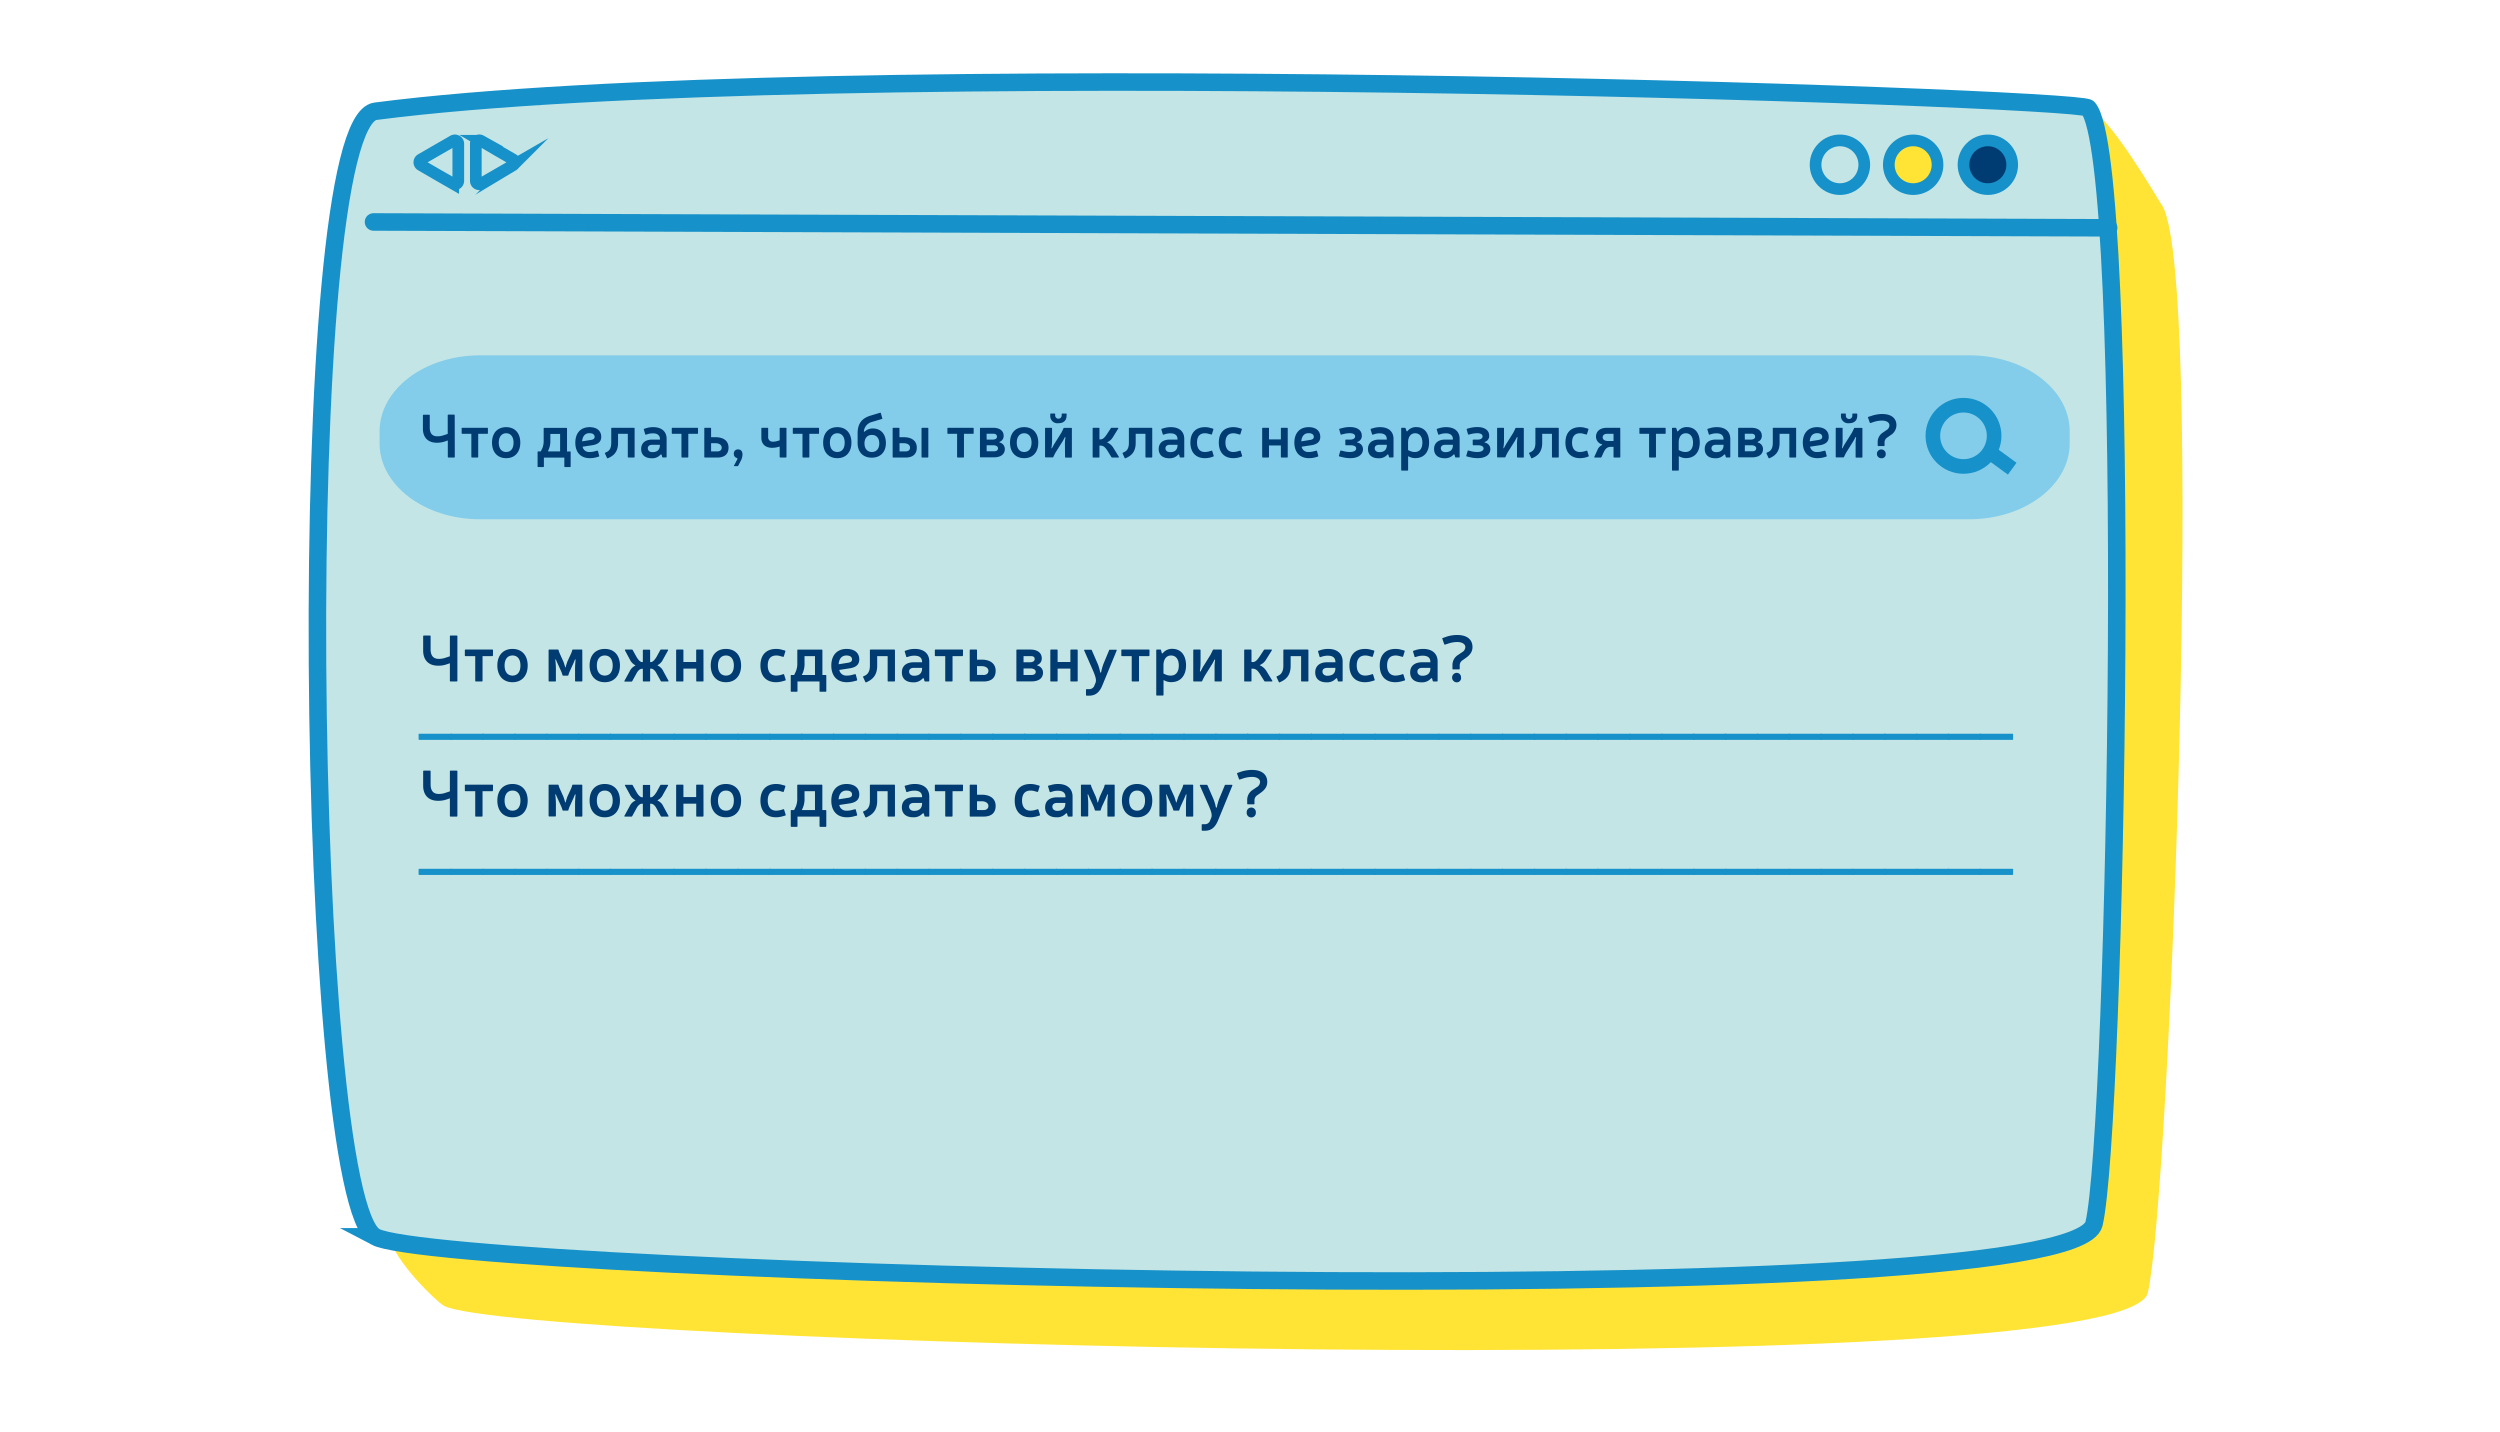 <svg id="Layer_1" data-name="Layer 1" xmlns="http://www.w3.org/2000/svg" viewBox="0 0 856 490.33"><defs><style>.cls-5{stroke:#1691c9;stroke-miterlimit:10;fill:none;stroke-width:5px}.cls-10{fill:#003b71}.cls-11{fill:#1691c9}</style></defs><path d="M152 447.12c23.93 12.78 575.76 28.45 583.42-4.48s19.93-355 4.41-373c-.33-.38-18.49-31.85-25.22-32.7-59-7.45-333 1.47-562.65 24.72-25.64 2.6-36.34 289.71-18.76 361.8 2.1 8.61 16.25 22.27 18.8 23.62z" fill="#ffe436"/><path d="M128.54 423.5C152.68 436.22 709.3 451.93 717 419s13.6-364.06-2-382c-3.29-3.73-434.52-18.64-586.41 1.09-28.8 3.67-24.19 372.68-.05 385.41z" stroke-width="6" stroke-miterlimit="10" stroke="#1691c9" fill="#c4e5e5"/><path d="M127.89 76L722 78" stroke-linecap="round" stroke-linejoin="round" fill="none" stroke-width="6" stroke="#1691c9"/><path d="M164.36 121.66h509.91c19 0 34.4 11.63 34.4 26v4.14c0 14.35-15.4 26-34.4 26H164.36c-19 0-34.4-11.64-34.4-26v-4.14c.04-14.37 15.4-26 34.4-26z" fill="#83cdea"/><circle class="cls-5" cx="672.3" cy="149.23" r="10.49"/><path class="cls-5" d="M681.2 154.8l7.78 5.68"/><circle cx="629.99" cy="56.41" r="8.34" stroke-width="4" stroke-linecap="round" stroke-linejoin="round" fill="none" stroke="#1691c9"/><circle cx="655.07" cy="56.41" r="8.34" stroke-width="4" stroke-linecap="round" stroke-linejoin="round" stroke="#1691c9" fill="#ffe436"/><circle cx="680.64" cy="56.41" r="8.34" fill="#003b71" stroke-width="4" stroke-linecap="round" stroke-linejoin="round" stroke="#1691c9"/><path d="M162.92 55.58v6.35a1.18 1.18 0 0 0 1.18 1.16 1.29 1.29 0 0 0 .57-.16l5.51-3.18 5.49-3.16a1.17 1.17 0 0 0 .41-1.59 1.15 1.15 0 0 0-.41-.41l-5.51-3.18-5.49-3.21a1.18 1.18 0 0 0-1.6.44 1.09 1.09 0 0 0-.15.56zm-6 0v-6.36a1.17 1.17 0 0 0-1.19-1.15 1.09 1.09 0 0 0-.56.15l-5.5 3.17-5.51 3.18a1.16 1.16 0 0 0-.42 1.59 1.18 1.18 0 0 0 .42.41l5.51 3.2 5.5 3.16a1.16 1.16 0 0 0 1.59-.43 1.29 1.29 0 0 0 .16-.57z" stroke-width="4" fill="none" stroke-miterlimit="10" stroke="#1691c9"/><path class="cls-10" d="M155.72 156.42a.21.21 0 0 1-.23.23h-1.93a.21.21 0 0 1-.23-.23v-5.61l-1.05.36a8.08 8.08 0 0 1-2.75.42c-3 0-4.73-1.81-4.73-4.83v-4.56a.22.22 0 0 1 .2-.2h1.91a.22.22 0 0 1 .24.23v4.16c0 2 .88 3 2.56 3a6.31 6.31 0 0 0 2.08-.32l1.51-.5v-6.37a.21.21 0 0 1 .23-.23h1.93a.21.21 0 0 1 .23.23zM167.06 148.31a.21.21 0 0 1-.23.23h-3.09v7.88a.21.21 0 0 1-.23.23h-1.89a.22.22 0 0 1-.23-.23v-7.88h-3.09a.21.21 0 0 1-.23-.23v-1.61a.21.21 0 0 1 .23-.23h8.53a.21.21 0 0 1 .23.23zM178.15 151.55c0 3.27-1.85 5.33-4.83 5.33s-4.85-2.06-4.85-5.33 1.85-5.29 4.85-5.29 4.83 2.05 4.83 5.29zm-7.37 0c0 2 .94 3.21 2.54 3.21s2.52-1.2 2.52-3.21-1-3.2-2.52-3.2-2.54 1.2-2.54 3.2zM195.16 154.57a.21.21 0 0 1 .23.23v4.89a.21.21 0 0 1-.23.23h-1.7a.21.21 0 0 1-.23-.23v-3h-7v3a.21.21 0 0 1-.23.23h-1.7a.21.21 0 0 1-.23-.23v-4.89a.21.21 0 0 1 .23-.23h.86l.53-1.09a6.56 6.56 0 0 0 .46-2.75v-4a.21.21 0 0 1 .23-.23h7.54a.21.21 0 0 1 .23.23v7.87zm-6.72-3.84a7.23 7.23 0 0 1-.57 3.19l-.29.65h4.2v-6h-3.34zM204.08 156.61a8.71 8.71 0 0 1-2.14.27c-3.17 0-4.95-2.06-4.95-5.31s1.8-5.31 4.87-5.31c2.52 0 4 1.25 4 3.33 0 1.62-1 2.54-3.09 2.86l-3.29.5a2.22 2.22 0 0 0 2.39 1.81 5.58 5.58 0 0 0 1.66-.21l.92-.23a.22.22 0 0 1 .3.17l.42 1.57a.21.21 0 0 1-.17.29zm-1.61-6c.73-.12 1.13-.46 1.13-1 0-.84-.65-1.29-1.78-1.29-1.39 0-2.33.87-2.5 2.8zM217.29 156.42a.21.21 0 0 1-.23.23h-1.87a.22.22 0 0 1-.23-.23v-7.88h-3.34v3.07c0 2.44-.88 4-2.85 5l-.61.29a.23.23 0 0 1-.32-.1l-.69-1.5c-.06-.14 0-.25.11-.31l.6-.29c1-.53 1.43-1.49 1.43-3.09v-4.91a.21.21 0 0 1 .23-.23h7.54a.21.21 0 0 1 .23.23zM221.39 146.57a7.83 7.83 0 0 1 2.29-.31c2.83 0 4.57 1.47 4.57 4v6.15a.21.21 0 0 1-.23.23H227a.25.25 0 0 1-.27-.19l-.17-.65c-.12-.3-.25-.3-.52 0a3.72 3.72 0 0 1-2.88 1.11c-2.33 0-3.63-1.2-3.63-3.17s1.34-3.23 3.82-3.23h2.62v-.13c0-1.28-.81-2-2.37-2a5.67 5.67 0 0 0-1.64.21l-.75.23a.22.22 0 0 1-.3-.17l-.46-1.56a.22.22 0 0 1 .17-.29zm1.93 5.73c-1 0-1.51.49-1.51 1.2s.56 1.32 1.57 1.32c1.66 0 2.56-.82 2.56-2.37v-.15zM239 148.31a.21.21 0 0 1-.23.23h-3.09v7.88a.22.22 0 0 1-.23.23h-1.89a.21.21 0 0 1-.23-.23v-7.88h-3.09a.21.21 0 0 1-.23-.23v-1.61a.21.21 0 0 1 .23-.23h8.53a.21.21 0 0 1 .23.23zM241.38 156.65a.21.21 0 0 1-.23-.23v-9.72a.21.21 0 0 1 .23-.23h1.87a.21.21 0 0 1 .23.23v3H245c2.81 0 4.45 1.32 4.45 3.57s-1.4 3.4-3.86 3.4zm4.18-2.08c1 0 1.55-.48 1.55-1.32s-.79-1.49-2.14-1.49h-1.49v2.81zM252.7 159.61h-1.47l1.11-2.12c.26-.44.21-.61-.16-.72a1.35 1.35 0 0 1-.91-1.36 1.37 1.37 0 0 1 1.49-1.53c.91 0 1.47.65 1.47 1.7a4.94 4.94 0 0 1-.71 2.43zM269.29 156.42a.22.22 0 0 1-.23.23h-1.87a.21.21 0 0 1-.23-.23v-3.53l-.57.17a7.73 7.73 0 0 1-2 .27c-2.33 0-3.7-1.28-3.7-3.46v-3.17a.21.21 0 0 1 .23-.23h1.87a.21.21 0 0 1 .23.23v2.91a1.51 1.51 0 0 0 1.68 1.62 4.85 4.85 0 0 0 1.26-.17l1-.29v-4.07a.21.21 0 0 1 .23-.23h1.87a.21.21 0 0 1 .23.23zM280.44 148.31a.21.21 0 0 1-.23.23h-3.09v7.88a.21.21 0 0 1-.23.23H275a.21.21 0 0 1-.23-.23v-7.88h-3.09a.21.21 0 0 1-.23-.23v-1.61a.21.21 0 0 1 .23-.23h8.53a.21.21 0 0 1 .23.23zM291.53 151.55c0 3.27-1.85 5.33-4.83 5.33s-4.85-2.06-4.85-5.33 1.84-5.29 4.85-5.29 4.83 2.05 4.83 5.29zm-7.37 0c0 2 .94 3.21 2.54 3.21s2.52-1.2 2.52-3.21-1-3.2-2.52-3.2-2.54 1.2-2.54 3.2zM302.09 143.19a.2.2 0 0 1-.15.27l-3.33 1a3.71 3.71 0 0 0-2.8 3c-.1.33.11.46.34.25a3.94 3.94 0 0 1 2.73-1c2.69 0 4.45 1.89 4.45 5s-1.89 5-4.85 5-4.83-1.91-4.83-5v-3.38c0-3.19 1.37-5.08 4.35-6l3.31-1a.22.22 0 0 1 .3.16zm-6.09 8.65c0 1.83 1 2.92 2.54 2.92s2.52-1.09 2.52-2.92-.95-2.92-2.52-2.92S296 150 296 151.84zM305.64 146.7a.21.21 0 0 1 .23-.23h1.87a.21.21 0 0 1 .23.23v3h1.49c2.82 0 4.45 1.32 4.45 3.57s-1.4 3.4-3.86 3.4h-4.18a.21.21 0 0 1-.23-.23zm4.41 7.87c1 0 1.55-.48 1.55-1.32s-.79-1.49-2.14-1.49H308v2.81zm7.81 1.85a.21.21 0 0 1-.23.23h-1.87a.21.21 0 0 1-.23-.23v-9.7a.21.21 0 0 1 .23-.23h1.87a.21.21 0 0 1 .23.23zM333.38 148.31a.21.21 0 0 1-.23.23h-3.09v7.88a.21.21 0 0 1-.23.23h-1.89a.21.21 0 0 1-.23-.23v-7.88h-3.09a.21.21 0 0 1-.23-.23v-1.61a.21.21 0 0 1 .23-.23h8.53a.21.21 0 0 1 .23.23zM340 146.47c2.26 0 3.65 1 3.65 2.77a2.1 2.1 0 0 1-1.28 2c-.23.09-.23.22 0 .3a2.27 2.27 0 0 1 1.68 2.22c0 1.79-1.41 2.84-3.74 2.84h-4.53a.22.22 0 0 1-.24-.23v-9.67a.21.21 0 0 1 .24-.23zm-2.17 4.05h2c1 0 1.53-.38 1.53-1s-.44-1-1.13-1h-2.42zm0 4h2.57c.84 0 1.32-.38 1.32-1s-.61-1.07-1.7-1.07h-2.19zM355.51 151.55c0 3.27-1.84 5.33-4.83 5.33s-4.85-2.06-4.85-5.33 1.85-5.29 4.85-5.29 4.83 2.05 4.83 5.29zm-7.37 0c0 2 .95 3.21 2.54 3.21s2.52-1.2 2.52-3.21-1-3.2-2.52-3.2-2.54 1.2-2.54 3.2zM364.63 152.47a14.77 14.77 0 0 1 .17-2.64c0-.19-.15-.3-.23-.07l-.63 1.18-2.52 4c-.26.48-.53 1-.74 1.49a.24.24 0 0 1-.25.19h-2.37a.21.21 0 0 1-.23-.23v-9.69a.21.21 0 0 1 .23-.23H360a.21.21 0 0 1 .23.23v4a16 16 0 0 1-.21 2.64c0 .17.14.27.25 0s.42-.77.61-1.15l2.52-4c.25-.49.52-1 .73-1.52a.25.25 0 0 1 .25-.16h2.4a.21.21 0 0 1 .23.23v9.72a.22.22 0 0 1-.23.23h-1.87a.21.21 0 0 1-.23-.23zm.56-10.14c0 1.62-1 2.58-2.79 2.58a2.47 2.47 0 0 1-2.79-2.58v-.5a.21.21 0 0 1 .23-.24h1.22a.21.21 0 0 1 .23.24v.52a1.12 1.12 0 0 0 2.23 0v-.52a.21.21 0 0 1 .23-.24H365a.21.21 0 0 1 .23.24zM376.77 150.45c1 0 1.63-.9 2.2-1.72l1.39-2.12a.34.34 0 0 1 .29-.14h2.06c.19 0 .25.12.17.27l-1.85 3a4.17 4.17 0 0 1-1.83 1.64c-.08 0-.1.12 0 .17a4.43 4.43 0 0 1 1.95 1.7l1.94 3.15c.1.14 0 .27-.17.27h-2.08a.32.32 0 0 1-.29-.15l-1.45-2.33c-.59-.88-1.18-1.62-2.33-1.62h-.32v3.87a.21.21 0 0 1-.23.23h-1.87a.21.21 0 0 1-.23-.23v-9.74a.21.21 0 0 1 .23-.23h1.87a.21.21 0 0 1 .23.23v3.75zM394.53 156.42a.21.21 0 0 1-.23.23h-1.87a.21.21 0 0 1-.23-.23v-7.88h-3.34v3.07c0 2.44-.88 4-2.85 5l-.61.29a.23.23 0 0 1-.32-.1l-.69-1.5c-.06-.14 0-.25.1-.31l.61-.29c1-.53 1.43-1.49 1.43-3.09v-4.91a.21.21 0 0 1 .23-.23h7.54a.21.21 0 0 1 .23.23zM398.63 146.57a7.83 7.83 0 0 1 2.29-.31c2.83 0 4.57 1.47 4.57 4v6.15a.21.21 0 0 1-.23.23h-1.05a.25.25 0 0 1-.27-.19l-.17-.65c-.12-.3-.25-.3-.52 0a3.72 3.72 0 0 1-2.88 1.11c-2.33 0-3.63-1.2-3.63-3.17s1.34-3.23 3.82-3.23h2.62v-.13c0-1.28-.82-2-2.37-2a5.67 5.67 0 0 0-1.64.21l-.75.23a.22.22 0 0 1-.3-.17l-.46-1.56a.22.22 0 0 1 .17-.29zm1.93 5.73c-1 0-1.51.49-1.51 1.2s.56 1.32 1.57 1.32c1.66 0 2.56-.82 2.56-2.37v-.15zM414.59 156.61a8.12 8.12 0 0 1-2 .27c-3.21 0-5-2.06-5-5.33s1.74-5.29 5-5.29a6.37 6.37 0 0 1 1.8.25l.9.25a.22.22 0 0 1 .17.29l-.48 1.58a.2.2 0 0 1-.27.14l-.72-.18a4.72 4.72 0 0 0-1.4-.24c-1.87 0-2.73 1.2-2.73 3.18s.9 3.23 2.68 3.23a6.07 6.07 0 0 0 1.56-.23l.69-.21a.21.21 0 0 1 .29.15l.49 1.57a.21.21 0 0 1-.17.29zM424.27 156.61a8 8 0 0 1-1.95.27c-3.22 0-5-2.06-5-5.33s1.74-5.29 5-5.29a6.37 6.37 0 0 1 1.8.25l.91.25a.21.21 0 0 1 .16.29l-.48 1.58a.2.2 0 0 1-.27.14l-.72-.18a4.66 4.66 0 0 0-1.4-.24c-1.87 0-2.73 1.2-2.73 3.18s.9 3.23 2.69 3.23a6.06 6.06 0 0 0 1.55-.23l.69-.21a.23.23 0 0 1 .3.15l.48 1.57a.21.21 0 0 1-.17.29zM440.92 156.42a.21.21 0 0 1-.23.23h-1.89a.21.21 0 0 1-.23-.23v-3.89h-4.07v3.89a.22.22 0 0 1-.23.23h-1.87a.21.21 0 0 1-.23-.23v-9.72a.21.21 0 0 1 .23-.23h1.87a.21.21 0 0 1 .23.23v3.75h4.07v-3.75a.21.21 0 0 1 .23-.23h1.89a.21.21 0 0 1 .23.23zM450.33 156.61a8.77 8.77 0 0 1-2.14.27c-3.17 0-5-2.06-5-5.31s1.81-5.31 4.87-5.31c2.52 0 4 1.25 4 3.33 0 1.62-1 2.54-3.08 2.86l-3.3.5a2.22 2.22 0 0 0 2.4 1.81 5.55 5.55 0 0 0 1.65-.21l.93-.23a.21.21 0 0 1 .29.17l.42 1.57a.21.21 0 0 1-.17.29zm-1.62-6c.74-.12 1.14-.46 1.14-1 0-.84-.66-1.29-1.79-1.29-1.38 0-2.33.87-2.5 2.8zM459.74 146.53a9.72 9.72 0 0 1 2.54-.3c2.5 0 4 1.14 4 2.92a2.08 2.08 0 0 1-1.47 2.14c-.17.07-.17.19 0 .26a2.25 2.25 0 0 1 1.87 2.26c0 1.87-1.64 3.07-4.39 3.07a11.16 11.16 0 0 1-2.63-.34l-1.05-.25a.21.21 0 0 1-.16-.29l.46-1.58a.23.23 0 0 1 .27-.16l1 .25a8.07 8.07 0 0 0 2.08.25c1.26 0 2.1-.46 2.1-1.2s-.8-1.11-2-1.11h-1.49a.21.21 0 0 1-.23-.23v-1.47a.21.21 0 0 1 .23-.23h1.49c1 0 1.64-.44 1.64-1.11s-.69-1.08-1.74-1.08a8.63 8.63 0 0 0-2.06.24l-.9.23a.23.23 0 0 1-.3-.15l-.44-1.58a.22.22 0 0 1 .17-.29zM470.28 146.57a7.83 7.83 0 0 1 2.29-.31c2.83 0 4.57 1.47 4.57 4v6.15a.21.21 0 0 1-.23.23h-1.05a.25.25 0 0 1-.27-.19l-.17-.65c-.12-.3-.25-.3-.52 0a3.72 3.72 0 0 1-2.88 1.11c-2.33 0-3.63-1.2-3.63-3.17s1.34-3.23 3.82-3.23h2.63v-.13c0-1.28-.82-2-2.38-2a5.67 5.67 0 0 0-1.64.21l-.75.23a.21.21 0 0 1-.29-.17l-.47-1.56a.22.22 0 0 1 .17-.29zm1.93 5.73c-1 0-1.51.49-1.51 1.2s.57 1.32 1.57 1.32c1.66 0 2.57-.82 2.57-2.37v-.15zM481.58 147.54c.08.23.25.21.4 0a3.68 3.68 0 0 1 2.94-1.3c2.75 0 4.4 2 4.4 5.29s-1.76 5.33-4.7 5.33a4.38 4.38 0 0 1-1.91-.4l-.57-.25v4.7a.21.21 0 0 1-.23.23H480a.21.21 0 0 1-.23-.23V146.7a.21.21 0 0 1 .23-.23h1c.15 0 .24.06.26.18zm1.17 6.86a3.9 3.9 0 0 0 1.72.36c1.62 0 2.55-1.2 2.55-3.21s-.93-3.2-2.48-3.2-2.42 1.31-2.42 3.13v2.63zM492.92 146.57a7.76 7.76 0 0 1 2.28-.31c2.84 0 4.58 1.47 4.58 4v6.15a.21.21 0 0 1-.23.23h-1.05a.25.25 0 0 1-.27-.19l-.17-.65c-.12-.3-.25-.3-.52 0a3.73 3.73 0 0 1-2.88 1.11c-2.33 0-3.63-1.2-3.63-3.17s1.34-3.23 3.82-3.23h2.62v-.13c0-1.28-.82-2-2.37-2a5.67 5.67 0 0 0-1.64.21l-.75.23a.22.22 0 0 1-.3-.17l-.46-1.56a.22.22 0 0 1 .17-.29zm1.93 5.73c-1 0-1.51.49-1.51 1.2s.56 1.32 1.57 1.32c1.66 0 2.56-.82 2.56-2.37v-.15zM503.35 146.53a9.83 9.83 0 0 1 2.54-.3c2.5 0 4 1.14 4 2.92a2.07 2.07 0 0 1-1.46 2.14c-.17.07-.17.19 0 .26a2.24 2.24 0 0 1 1.86 2.26c0 1.87-1.63 3.07-4.38 3.07a11.09 11.09 0 0 1-2.63-.34l-1.05-.25a.22.22 0 0 1-.17-.29l.46-1.58a.24.24 0 0 1 .28-.16l1 .25a8.07 8.07 0 0 0 2.08.25c1.26 0 2.1-.46 2.1-1.2s-.8-1.11-2-1.11h-1.49a.21.21 0 0 1-.23-.23v-1.47a.21.21 0 0 1 .23-.23H506c1 0 1.64-.44 1.64-1.11s-.7-1.08-1.75-1.08a8.61 8.61 0 0 0-2.05.24l-.91.23a.22.22 0 0 1-.29-.15l-.44-1.58a.22.22 0 0 1 .17-.29zM519.65 156.65a.21.21 0 0 1-.23-.23v-3.95a14.77 14.77 0 0 1 .17-2.64c0-.19-.15-.3-.24-.07l-.63 1.18-2.52 4c-.25.48-.52 1-.73 1.49a.24.24 0 0 1-.25.19h-2.37a.22.22 0 0 1-.24-.23v-9.69a.21.21 0 0 1 .24-.23h1.89a.21.21 0 0 1 .23.23v4a16 16 0 0 1-.21 2.64c0 .17.14.27.25 0s.42-.77.61-1.15l2.52-4c.25-.49.52-1 .73-1.52a.25.25 0 0 1 .25-.16h2.4a.21.21 0 0 1 .23.23v9.72a.22.22 0 0 1-.23.23zM533.72 156.42a.22.22 0 0 1-.23.23h-1.87a.21.21 0 0 1-.23-.23v-7.88h-3.34v3.07c0 2.44-.88 4-2.86 5l-.6.29a.23.23 0 0 1-.32-.1l-.69-1.5c-.07-.14-.05-.25.1-.31l.61-.29c1-.53 1.43-1.49 1.43-3.09v-4.91a.21.21 0 0 1 .23-.23h7.54a.21.21 0 0 1 .23.23zM543 156.61a8 8 0 0 1-2 .27c-3.22 0-5-2.06-5-5.33s1.74-5.29 5-5.29a6.37 6.37 0 0 1 1.8.25l.91.25a.21.21 0 0 1 .16.29l-.48 1.58a.2.2 0 0 1-.27.14l-.71-.18a4.77 4.77 0 0 0-1.41-.24c-1.87 0-2.73 1.2-2.73 3.18s.9 3.23 2.69 3.23a6 6 0 0 0 1.55-.23l.69-.21a.22.22 0 0 1 .3.15l.48 1.57a.21.21 0 0 1-.17.29zM554.8 156.42a.21.21 0 0 1-.23.23h-1.87a.22.22 0 0 1-.23-.23V153h-.84c-1.43 0-2 .71-2.6 2l-.67 1.49a.31.31 0 0 1-.28.17h-2c-.17 0-.25-.11-.17-.27L547 154a3 3 0 0 1 1.47-1.59c.19-.09.21-.17 0-.28a2.72 2.72 0 0 1-2-2.56c0-1.93 1.38-3.1 3.84-3.1h4.24a.21.21 0 0 1 .23.23zm-4.58-7.88c-.92 0-1.46.47-1.46 1.22s.67 1.24 1.84 1.24h1.87v-2.46zM570.32 148.31a.21.21 0 0 1-.23.23H567v7.88a.21.21 0 0 1-.23.23h-1.89a.22.22 0 0 1-.23-.23v-7.88h-3.08a.21.21 0 0 1-.24-.23v-1.61a.21.21 0 0 1 .24-.23h8.52a.21.21 0 0 1 .23.23zM574.25 147.54c.08.23.25.21.4 0a3.7 3.7 0 0 1 2.94-1.3c2.75 0 4.41 2 4.41 5.29s-1.77 5.33-4.71 5.33a4.38 4.38 0 0 1-1.91-.4l-.56-.25v4.7a.21.21 0 0 1-.23.23h-1.87a.21.21 0 0 1-.23-.23V146.7a.21.21 0 0 1 .23-.23h1c.14 0 .23.06.25.18zm1.18 6.86a3.84 3.84 0 0 0 1.72.36c1.61 0 2.54-1.2 2.54-3.21s-.93-3.2-2.48-3.2-2.42 1.31-2.42 3.13v2.63zM585.59 146.57a7.83 7.83 0 0 1 2.29-.31c2.83 0 4.57 1.47 4.57 4v6.15a.21.21 0 0 1-.23.23h-1.05a.25.25 0 0 1-.27-.19l-.17-.65c-.12-.3-.25-.3-.52 0a3.72 3.72 0 0 1-2.88 1.11c-2.33 0-3.63-1.2-3.63-3.17s1.34-3.23 3.82-3.23h2.62v-.13c0-1.28-.81-2-2.37-2a5.67 5.67 0 0 0-1.64.21l-.75.23a.22.22 0 0 1-.3-.17l-.46-1.56a.22.22 0 0 1 .17-.29zm1.93 5.73c-1 0-1.51.49-1.51 1.2s.57 1.32 1.57 1.32c1.66 0 2.56-.82 2.56-2.37v-.15zM599.6 146.47c2.26 0 3.65 1 3.65 2.77a2.1 2.1 0 0 1-1.28 2c-.23.09-.23.22 0 .3a2.27 2.27 0 0 1 1.68 2.22c0 1.79-1.41 2.84-3.74 2.84h-4.54a.22.22 0 0 1-.23-.23v-9.67a.21.21 0 0 1 .23-.23zm-2.17 4.05h2c1 0 1.53-.38 1.53-1s-.44-1-1.13-1h-2.42zm0 4H600c.84 0 1.33-.38 1.33-1s-.61-1.07-1.7-1.07h-2.19zM615 156.42a.22.22 0 0 1-.23.23h-1.87a.21.21 0 0 1-.23-.23v-7.88h-3.34v3.07c0 2.44-.88 4-2.86 5l-.61.29a.22.22 0 0 1-.31-.1l-.69-1.5a.2.2 0 0 1 .1-.31l.61-.29c1-.53 1.43-1.49 1.43-3.09v-4.91a.21.21 0 0 1 .23-.23h7.54a.21.21 0 0 1 .23.23zM624.42 156.61a8.77 8.77 0 0 1-2.14.27c-3.17 0-5-2.06-5-5.31s1.81-5.31 4.87-5.31c2.52 0 4 1.25 4 3.33 0 1.62-1 2.54-3.08 2.86l-3.3.5a2.22 2.22 0 0 0 2.39 1.81 5.58 5.58 0 0 0 1.66-.21l.93-.23a.22.22 0 0 1 .29.17l.42 1.57a.21.21 0 0 1-.17.29zm-1.62-6c.73-.12 1.13-.46 1.13-1 0-.84-.65-1.29-1.78-1.29-1.39 0-2.33.87-2.5 2.8zM635.36 152.47a14.77 14.77 0 0 1 .17-2.64c0-.19-.15-.3-.24-.07l-.63 1.18-2.51 4c-.26.48-.53 1-.74 1.49a.24.24 0 0 1-.25.19h-2.37a.22.22 0 0 1-.24-.23v-9.69a.21.21 0 0 1 .24-.23h1.89a.21.21 0 0 1 .23.23v4a16 16 0 0 1-.21 2.64c0 .17.14.27.25 0s.42-.77.61-1.15l2.52-4c.25-.49.52-1 .73-1.52a.25.25 0 0 1 .25-.16h2.4a.21.21 0 0 1 .23.23v9.72a.22.22 0 0 1-.23.23h-1.87a.21.21 0 0 1-.23-.23zm.56-10.14c0 1.62-1 2.58-2.79 2.58a2.47 2.47 0 0 1-2.79-2.58v-.5a.21.21 0 0 1 .23-.24h1.22a.21.21 0 0 1 .23.24v.52a1.11 1.11 0 0 0 2.22 0v-.52a.22.22 0 0 1 .24-.24h1.21a.21.21 0 0 1 .23.24zM641.05 142.31a11.29 11.29 0 0 1 3.42-.55c3.15 0 4.87 1.47 4.87 3.84a4.07 4.07 0 0 1-2.07 3.45l-1.16.82a1.94 1.94 0 0 0-.84 1.57v1.07a.21.21 0 0 1-.23.23h-1.89a.21.21 0 0 1-.23-.23v-1.07a3.8 3.8 0 0 1 1.83-3.36l1.19-.82a1.93 1.93 0 0 0 1-1.66c0-.92-1-1.59-2.52-1.59a9.38 9.38 0 0 0-2.71.42l-1.21.4a.24.24 0 0 1-.3-.15l-.59-1.68c-.06-.12 0-.23.15-.27zm4.62 13.08a1.37 1.37 0 0 1-1.47 1.51 1.51 1.51 0 1 1 1.47-1.51zM156.61 233.1a.22.22 0 0 1-.25.24h-2.07a.22.22 0 0 1-.25-.24v-6l-1.13.38a8.44 8.44 0 0 1-2.95.45c-3.22 0-5.07-1.94-5.07-5.18v-4.89a.23.23 0 0 1 .25-.25h2.05a.23.23 0 0 1 .25.25v4.46c0 2.17.94 3.27 2.75 3.27a6.62 6.62 0 0 0 2.23-.34l1.62-.54v-6.85a.23.23 0 0 1 .25-.25h2.07a.23.23 0 0 1 .25.25zM168.78 224.4a.23.23 0 0 1-.25.25h-3.31v8.45a.22.22 0 0 1-.25.24h-2a.22.22 0 0 1-.25-.24v-8.45h-3.31a.23.23 0 0 1-.25-.25v-1.74a.23.23 0 0 1 .25-.25h9.15a.23.23 0 0 1 .25.25zM180.68 227.87c0 3.51-2 5.72-5.19 5.72s-5.2-2.21-5.2-5.72 2-5.68 5.2-5.68 5.19 2.21 5.19 5.68zm-7.91 0c0 2.16 1 3.45 2.72 3.45s2.71-1.29 2.71-3.45-1-3.43-2.71-3.43-2.72 1.29-2.72 3.43zM199.4 233.1a.22.22 0 0 1-.25.24h-2a.22.22 0 0 1-.25-.24v-3.32a31.14 31.14 0 0 1 .18-3.83c0-.2-.16-.27-.23-.07-.18.39-.33.79-.49 1.18l-1.31 2.86a10.27 10.27 0 0 0-.43 1.22c0 .13-.11.2-.27.2h-1.49a.25.25 0 0 1-.27-.2 11.67 11.67 0 0 0-.42-1.22l-1.31-2.86-.5-1.18c-.06-.2-.27-.13-.22.07a27.55 27.55 0 0 1 .2 3.83v3.32a.22.22 0 0 1-.25.24h-2a.22.22 0 0 1-.25-.24v-10.44a.23.23 0 0 1 .25-.25H191a.25.25 0 0 1 .27.23 7 7 0 0 0 .36 1.06l1.28 2.84c.21.56.48 1.44.57 1.82 0 .21.18.21.22 0 .09-.38.38-1.26.56-1.82l1.31-2.84a7 7 0 0 0 .36-1.06.25.25 0 0 1 .27-.23h2.93a.23.23 0 0 1 .25.25zM212.27 227.87c0 3.51-2 5.72-5.19 5.72s-5.2-2.21-5.2-5.72 2-5.68 5.2-5.68 5.19 2.21 5.19 5.68zm-7.91 0c0 2.16 1 3.45 2.72 3.45s2.71-1.29 2.71-3.45-1-3.43-2.71-3.43-2.72 1.29-2.72 3.43zM227 225.82a4 4 0 0 1-1.75 1.87c-.14 0-.12.16 0 .22a3.92 3.92 0 0 1 1.87 1.92l1.75 3.22c.1.18 0 .29-.18.29h-2.16a.29.29 0 0 1-.29-.18l-1.56-2.81c-.47-.81-1.08-1.4-1.73-1.4h-.34v4.15a.22.22 0 0 1-.25.24h-2a.22.22 0 0 1-.25-.24V229h-.34c-.65 0-1.28.61-1.74 1.4l-1.55 2.81a.29.29 0 0 1-.29.18H214c-.2 0-.27-.11-.18-.29l1.76-3.22a4 4 0 0 1 1.87-1.92c.14-.06.14-.18 0-.22a4.22 4.22 0 0 1-1.76-1.87l-1.69-3.16c-.09-.18 0-.3.18-.3h2.17a.3.3 0 0 1 .29.18l1.22 2.19c.47.86 1.24 1.92 2 1.92h.25v-4a.23.23 0 0 1 .25-.25h2a.23.23 0 0 1 .25.25v4h.27c.72 0 1.49-1.06 2-1.92l1.19-2.19a.3.3 0 0 1 .3-.18h2.18c.21 0 .27.12.18.3zM240.88 233.1a.22.22 0 0 1-.24.24h-2a.22.22 0 0 1-.25-.24v-4.17H234v4.17a.22.22 0 0 1-.25.24h-2a.22.22 0 0 1-.24-.24v-10.44a.22.22 0 0 1 .24-.25h2a.23.23 0 0 1 .25.25v4h4.37v-4a.23.23 0 0 1 .25-.25h2a.22.22 0 0 1 .24.25zM253.75 227.87c0 3.51-2 5.72-5.18 5.72s-5.21-2.21-5.21-5.72 2-5.68 5.21-5.68 5.18 2.21 5.18 5.68zm-7.91 0c0 2.16 1 3.45 2.73 3.45s2.7-1.29 2.7-3.45-1-3.43-2.7-3.43-2.73 1.29-2.73 3.43zM267.81 233.3a8.31 8.31 0 0 1-2.1.29c-3.44 0-5.34-2.21-5.34-5.72s1.87-5.68 5.41-5.68a7 7 0 0 1 1.94.27l1 .27a.24.24 0 0 1 .18.32l-.52 1.69a.21.21 0 0 1-.29.15l-.77-.2a5.09 5.09 0 0 0-1.51-.25c-2 0-2.93 1.29-2.93 3.41s1 3.47 2.89 3.47a6.5 6.5 0 0 0 1.66-.25l.75-.23a.23.23 0 0 1 .31.16l.52 1.69a.23.23 0 0 1-.18.32zM282.68 231.11a.23.23 0 0 1 .25.25v5.25a.23.23 0 0 1-.25.25h-1.82a.23.23 0 0 1-.25-.25v-3.27h-7.55v3.27a.23.23 0 0 1-.25.25H271a.23.23 0 0 1-.25-.25v-5.25a.23.23 0 0 1 .25-.25h.92l.56-1.17A6.93 6.93 0 0 0 273 227v-4.33a.23.23 0 0 1 .25-.25h8.09a.23.23 0 0 1 .25.25v8.45zm-7.21-4.11a7.81 7.81 0 0 1-.61 3.43l-.31.69h4.5v-6.46h-3.58zM292.26 233.3a9.59 9.59 0 0 1-2.3.29c-3.4 0-5.32-2.21-5.32-5.7s1.94-5.7 5.23-5.7c2.7 0 4.35 1.35 4.35 3.58 0 1.74-1.06 2.73-3.31 3.07l-3.54.54a2.4 2.4 0 0 0 2.57 1.94 6.05 6.05 0 0 0 1.78-.23l1-.25a.25.25 0 0 1 .32.18l.45 1.69a.25.25 0 0 1-.18.32zm-1.74-6.4c.79-.14 1.22-.5 1.22-1.08 0-.9-.7-1.38-1.92-1.38-1.48 0-2.5.93-2.68 3zM306.43 233.1a.22.22 0 0 1-.25.24h-2a.22.22 0 0 1-.25-.24v-8.45h-3.58v3.29c0 2.61-1 4.3-3.07 5.36l-.65.32a.24.24 0 0 1-.34-.12l-.74-1.6c-.07-.16-.05-.27.11-.34l.65-.31c1-.56 1.54-1.6 1.54-3.31v-5.28a.22.22 0 0 1 .24-.25h8.09a.23.23 0 0 1 .25.25zM310.82 222.53a8.31 8.31 0 0 1 2.46-.34c3 0 4.91 1.58 4.91 4.3v6.61a.22.22 0 0 1-.24.24h-1.13a.26.26 0 0 1-.29-.2l-.18-.7c-.14-.31-.27-.31-.57 0a4 4 0 0 1-3.08 1.19c-2.51 0-3.9-1.28-3.9-3.4s1.44-3.47 4.1-3.47h2.82v-.14c0-1.37-.88-2.11-2.55-2.11a6.11 6.11 0 0 0-1.76.22l-.81.25a.24.24 0 0 1-.32-.18l-.49-1.67a.23.23 0 0 1 .18-.32zm2.08 6.15c-1.11 0-1.62.52-1.62 1.28s.6 1.42 1.69 1.42c1.78 0 2.75-.87 2.75-2.54v-.16zM329.71 224.4a.23.23 0 0 1-.25.25h-3.31v8.45a.22.22 0 0 1-.25.24h-2a.22.22 0 0 1-.25-.24v-8.45h-3.31a.23.23 0 0 1-.25-.25v-1.74a.23.23 0 0 1 .25-.25h9.15a.23.23 0 0 1 .25.25zM332.28 233.34a.22.22 0 0 1-.25-.24v-10.44a.23.23 0 0 1 .25-.25h2a.23.23 0 0 1 .25.25v3.2h1.6c3 0 4.78 1.42 4.78 3.83s-1.51 3.65-4.15 3.65zm4.48-2.23c1 0 1.67-.52 1.67-1.42s-.86-1.6-2.3-1.6h-1.6v3zM352.78 222.41c2.44 0 3.92 1.11 3.92 3a2.28 2.28 0 0 1-1.37 2.21c-.25.09-.25.22 0 .31a2.45 2.45 0 0 1 1.8 2.39c0 1.92-1.51 3-4 3h-4.87a.22.22 0 0 1-.25-.24v-10.42a.23.23 0 0 1 .25-.25zm-2.32 4.35h2.16c1.06 0 1.65-.4 1.65-1.1s-.47-1-1.22-1h-2.59zm0 4.35h2.75c.9 0 1.42-.4 1.42-1.08s-.65-1.15-1.83-1.15h-2.34zM369 233.1a.22.22 0 0 1-.25.24h-2a.22.22 0 0 1-.25-.24v-4.17h-4.37v4.17a.22.22 0 0 1-.25.24h-2a.22.22 0 0 1-.25-.24v-10.44a.23.23 0 0 1 .25-.25h2a.23.23 0 0 1 .25.25v4h4.37v-4a.23.23 0 0 1 .25-.25h2a.23.23 0 0 1 .25.25zM377.5 234.54c-1 2.5-2.37 3.65-4.57 3.65h-.84a.23.23 0 0 1-.25-.25v-1.73a.23.23 0 0 1 .25-.25h.75a1.84 1.84 0 0 0 1.91-1.33l.34-.79c.41-1 0-2.19-.77-4.08l-3.08-7c-.09-.18 0-.3.18-.3h2.12a.33.33 0 0 1 .29.18l2 4.6a14.73 14.73 0 0 1 .85 2.86c.07.28.3.28.36 0a18.43 18.43 0 0 1 .81-2.86l1.9-4.57a.26.26 0 0 1 .27-.21h2.12c.18 0 .27.12.2.3zM393.57 224.4a.23.23 0 0 1-.25.25H390v8.45a.22.22 0 0 1-.25.24h-2a.22.22 0 0 1-.25-.24v-8.45h-3.31a.23.23 0 0 1-.25-.25v-1.74a.23.23 0 0 1 .25-.25h9.15a.23.23 0 0 1 .25.25zM397.78 223.56c.09.25.27.23.43 0a4 4 0 0 1 3.15-1.4c3 0 4.74 2.19 4.74 5.68s-1.9 5.72-5.05 5.72a4.54 4.54 0 0 1-2.05-.43l-.61-.27v5.05a.23.23 0 0 1-.25.25h-2a.22.22 0 0 1-.24-.25v-15.25a.22.22 0 0 1 .24-.25h1.13a.23.23 0 0 1 .27.21zm1.26 7.37a4.12 4.12 0 0 0 1.85.39c1.74 0 2.73-1.29 2.73-3.45s-1-3.43-2.66-3.43-2.59 1.4-2.59 3.36v2.82zM416.12 233.34a.22.22 0 0 1-.25-.24v-4.24a17 17 0 0 1 .18-2.84c.05-.2-.15-.31-.24-.07l-.68 1.27-2.7 4.32c-.27.52-.57 1.08-.79 1.6a.26.26 0 0 1-.27.2h-2.55a.22.22 0 0 1-.25-.24v-10.44a.23.23 0 0 1 .25-.25h2a.23.23 0 0 1 .25.25v4.26a16.25 16.25 0 0 1-.23 2.84c0 .18.16.29.27.05.2-.39.45-.84.65-1.24l2.71-4.35c.27-.52.56-1.11.79-1.63a.27.27 0 0 1 .27-.18h2.57a.23.23 0 0 1 .25.25v10.44a.22.22 0 0 1-.25.24zM428.9 226.7c1.1 0 1.75-1 2.36-1.85l1.49-2.28a.38.38 0 0 1 .32-.16h2.21c.2 0 .27.14.18.3l-2 3.2a4.54 4.54 0 0 1-2 1.76c-.09 0-.11.13 0 .18a4.82 4.82 0 0 1 2.1 1.82l2.07 3.38c.11.16 0 .29-.18.29h-2.23a.37.37 0 0 1-.32-.15l-1.55-2.5c-.63-.95-1.26-1.74-2.5-1.74h-.34v4.15a.22.22 0 0 1-.25.24h-2a.22.22 0 0 1-.25-.24v-10.44a.23.23 0 0 1 .25-.25h2a.23.23 0 0 1 .25.25v4zM448 233.1a.22.22 0 0 1-.25.24h-2a.22.22 0 0 1-.25-.24v-8.45h-3.58v3.29c0 2.61-.95 4.3-3.07 5.36l-.65.32a.24.24 0 0 1-.34-.12l-.74-1.6c-.07-.16-.05-.27.11-.34l.65-.31c1-.56 1.54-1.6 1.54-3.31v-5.28a.22.22 0 0 1 .24-.25h8.09a.23.23 0 0 1 .25.25zM452.35 222.53a8.31 8.31 0 0 1 2.46-.34c3 0 4.91 1.58 4.91 4.3v6.61a.22.22 0 0 1-.24.24h-1.13a.26.26 0 0 1-.29-.2l-.18-.7c-.14-.31-.27-.31-.57 0a4 4 0 0 1-3.09 1.19c-2.5 0-3.89-1.28-3.89-3.4s1.44-3.47 4.1-3.47h2.81v-.14c0-1.37-.87-2.11-2.54-2.11a6.06 6.06 0 0 0-1.76.22l-.81.25a.24.24 0 0 1-.32-.18l-.49-1.67a.23.23 0 0 1 .18-.32zm2.08 6.15c-1.11 0-1.62.52-1.62 1.28s.6 1.42 1.68 1.42c1.79 0 2.75-.87 2.75-2.54v-.16zM469.48 233.3a8.31 8.31 0 0 1-2.1.29c-3.44 0-5.34-2.21-5.34-5.72s1.87-5.68 5.41-5.68a7 7 0 0 1 1.94.27l1 .27a.24.24 0 0 1 .18.32l-.52 1.69a.21.21 0 0 1-.29.15l-.77-.2a5.09 5.09 0 0 0-1.51-.25c-2 0-2.93 1.29-2.93 3.41s1 3.47 2.89 3.47a6.5 6.5 0 0 0 1.66-.25l.75-.23a.23.23 0 0 1 .31.16l.52 1.69a.23.23 0 0 1-.18.32zM479.87 233.3a8.31 8.31 0 0 1-2.1.29c-3.45 0-5.34-2.21-5.34-5.72s1.87-5.68 5.41-5.68a7 7 0 0 1 1.94.27l1 .27a.24.24 0 0 1 .18.32l-.52 1.69a.22.22 0 0 1-.29.15l-.77-.2a5.09 5.09 0 0 0-1.51-.25c-2 0-2.93 1.29-2.93 3.41s1 3.47 2.88 3.47a6.51 6.51 0 0 0 1.67-.25l.75-.23a.24.24 0 0 1 .31.16l.52 1.69a.24.24 0 0 1-.18.32zM484.87 222.53a8.27 8.27 0 0 1 2.46-.34c3 0 4.91 1.58 4.91 4.3v6.61a.22.22 0 0 1-.25.24h-1.13a.27.27 0 0 1-.29-.2l-.18-.7c-.13-.31-.27-.31-.56 0a4 4 0 0 1-3.09 1.19c-2.5 0-3.9-1.28-3.9-3.4s1.44-3.47 4.1-3.47h2.82v-.14c0-1.37-.88-2.11-2.55-2.11a6 6 0 0 0-1.75.22l-.82.25a.23.23 0 0 1-.31-.18l-.5-1.67a.25.25 0 0 1 .18-.32zm2.07 6.15c-1.1 0-1.62.52-1.62 1.28s.61 1.42 1.69 1.42c1.78 0 2.75-.87 2.75-2.54v-.16zM495.28 218a12.28 12.28 0 0 1 3.67-.58c3.38 0 5.23 1.57 5.23 4.12 0 1.47-.67 2.59-2.23 3.7l-1.24.88a2.05 2.05 0 0 0-.9 1.69v1.15a.22.22 0 0 1-.25.24h-2a.22.22 0 0 1-.24-.24v-1.15a4.06 4.06 0 0 1 2-3.61l1.28-.88a2.07 2.07 0 0 0 1.13-1.78c0-1-1.13-1.71-2.71-1.71a9.9 9.9 0 0 0-2.9.45l-1.31.43a.27.27 0 0 1-.32-.16l-.63-1.8c-.07-.14 0-.25.16-.3zm5 14a1.48 1.48 0 0 1-1.58 1.63 1.63 1.63 0 0 1 0-3.25 1.47 1.47 0 0 1 1.54 1.62z"/><path class="cls-11" d="M154.56 251.22a.21.21 0 0 1 .23.23v1.64a.21.21 0 0 1-.23.24h-11a.21.21 0 0 1-.23-.24v-1.64a.21.21 0 0 1 .23-.23z"/><path class="cls-11" d="M165.46 251.22a.21.21 0 0 1 .24.23v1.64a.22.22 0 0 1-.24.24h-11a.21.21 0 0 1-.23-.24v-1.64a.21.21 0 0 1 .23-.23z"/><path class="cls-11" d="M176.37 251.22a.21.21 0 0 1 .24.23v1.64a.22.22 0 0 1-.24.24h-11a.22.22 0 0 1-.24-.24v-1.64a.21.21 0 0 1 .24-.23z"/><path class="cls-11" d="M187.28 251.22a.21.21 0 0 1 .24.23v1.64a.22.22 0 0 1-.24.24h-11a.22.22 0 0 1-.24-.24v-1.64a.21.21 0 0 1 .24-.23z"/><path class="cls-11" d="M198.19 251.22a.21.21 0 0 1 .23.23v1.64a.21.21 0 0 1-.23.24h-11a.21.21 0 0 1-.23-.24v-1.64a.21.21 0 0 1 .23-.23z"/><path class="cls-11" d="M209.1 251.22a.21.21 0 0 1 .23.23v1.64a.21.21 0 0 1-.23.24h-11a.21.21 0 0 1-.23-.24v-1.64a.21.21 0 0 1 .23-.23z"/><path class="cls-11" d="M220 251.22a.21.21 0 0 1 .23.23v1.64a.22.22 0 0 1-.23.24h-11a.21.21 0 0 1-.23-.24v-1.64a.21.21 0 0 1 .23-.23z"/><path class="cls-11" d="M230.91 251.22a.21.21 0 0 1 .24.23v1.64a.22.22 0 0 1-.24.24h-11a.22.22 0 0 1-.24-.24v-1.64a.21.21 0 0 1 .24-.23z"/><path class="cls-11" d="M241.82 251.22a.21.21 0 0 1 .24.23v1.64a.22.22 0 0 1-.24.24h-11a.22.22 0 0 1-.24-.24v-1.64a.21.21 0 0 1 .24-.23z"/><path class="cls-11" d="M252.73 251.22a.21.21 0 0 1 .23.23v1.64a.21.21 0 0 1-.23.24h-11a.22.22 0 0 1-.24-.24v-1.64a.21.21 0 0 1 .24-.23z"/><path class="cls-11" d="M263.64 251.22a.21.21 0 0 1 .23.23v1.64a.21.21 0 0 1-.23.24h-11a.21.21 0 0 1-.23-.24v-1.64a.21.21 0 0 1 .23-.23z"/><path class="cls-11" d="M274.55 251.22a.21.21 0 0 1 .23.23v1.64a.22.22 0 0 1-.23.24h-11a.21.21 0 0 1-.23-.24v-1.64a.21.21 0 0 1 .23-.23z"/><path class="cls-11" d="M285.45 251.22a.21.21 0 0 1 .24.23v1.64a.22.22 0 0 1-.24.24h-11a.22.22 0 0 1-.24-.24v-1.64a.21.21 0 0 1 .24-.23z"/><path class="cls-11" d="M296.36 251.22a.21.21 0 0 1 .24.23v1.64a.22.22 0 0 1-.24.24h-11a.22.22 0 0 1-.24-.24v-1.64a.21.21 0 0 1 .24-.23z"/><path class="cls-11" d="M307.27 251.22a.21.21 0 0 1 .24.23v1.64a.22.22 0 0 1-.24.24h-11a.22.22 0 0 1-.24-.24v-1.64a.21.21 0 0 1 .24-.23z"/><path class="cls-11" d="M318.18 251.22a.21.21 0 0 1 .23.23v1.64a.21.21 0 0 1-.23.24h-11a.21.21 0 0 1-.23-.24v-1.64a.21.21 0 0 1 .23-.23z"/><path class="cls-11" d="M329.09 251.22a.21.21 0 0 1 .23.23v1.64a.21.21 0 0 1-.23.24h-11a.21.21 0 0 1-.23-.24v-1.64a.21.21 0 0 1 .23-.23z"/><path class="cls-11" d="M340 251.22a.21.21 0 0 1 .24.23v1.64a.22.22 0 0 1-.24.24h-11a.22.22 0 0 1-.24-.24v-1.64a.21.21 0 0 1 .24-.23z"/><path class="cls-11" d="M350.9 251.22a.21.21 0 0 1 .24.23v1.64a.22.22 0 0 1-.24.24h-11a.22.22 0 0 1-.24-.24v-1.64a.21.21 0 0 1 .24-.23z"/><path class="cls-11" d="M361.81 251.22a.21.21 0 0 1 .24.23v1.64a.22.22 0 0 1-.24.24h-11a.22.22 0 0 1-.24-.24v-1.64a.21.21 0 0 1 .24-.23z"/><path class="cls-11" d="M372.72 251.22a.21.21 0 0 1 .23.23v1.64a.21.21 0 0 1-.23.24h-11a.21.21 0 0 1-.23-.24v-1.64a.21.21 0 0 1 .23-.23z"/><path class="cls-11" d="M383.63 251.22a.21.21 0 0 1 .23.23v1.64a.21.21 0 0 1-.23.24h-11a.21.21 0 0 1-.23-.24v-1.64a.21.21 0 0 1 .23-.23z"/><path class="cls-11" d="M394.53 251.22a.21.21 0 0 1 .24.23v1.64a.22.22 0 0 1-.24.24h-11a.22.22 0 0 1-.24-.24v-1.64a.21.21 0 0 1 .24-.23z"/><path class="cls-11" d="M405.44 251.22a.21.21 0 0 1 .24.23v1.64a.22.22 0 0 1-.24.24h-11a.22.22 0 0 1-.24-.24v-1.64a.21.21 0 0 1 .24-.23z"/><path class="cls-11" d="M416.35 251.22a.21.21 0 0 1 .24.23v1.64a.22.22 0 0 1-.24.24h-11a.22.22 0 0 1-.24-.24v-1.64a.21.21 0 0 1 .24-.23z"/><path class="cls-11" d="M427.26 251.22a.21.21 0 0 1 .23.23v1.64a.21.21 0 0 1-.23.24h-11a.21.21 0 0 1-.23-.24v-1.64a.21.21 0 0 1 .23-.23z"/><path class="cls-11" d="M438.17 251.22a.21.21 0 0 1 .23.23v1.64a.21.21 0 0 1-.23.24h-11a.21.21 0 0 1-.23-.24v-1.64a.21.21 0 0 1 .23-.23z"/><path class="cls-11" d="M449.08 251.22a.21.21 0 0 1 .23.23v1.64a.21.21 0 0 1-.23.24h-11a.21.21 0 0 1-.23-.24v-1.64a.21.21 0 0 1 .23-.23z"/><path class="cls-11" d="M460 251.22a.21.21 0 0 1 .24.23v1.64a.22.22 0 0 1-.24.24h-11a.22.22 0 0 1-.24-.24v-1.64a.21.21 0 0 1 .24-.23z"/><path class="cls-11" d="M470.89 251.22a.21.21 0 0 1 .24.23v1.64a.22.22 0 0 1-.24.24h-11a.22.22 0 0 1-.24-.24v-1.64a.21.21 0 0 1 .24-.23z"/><path class="cls-11" d="M481.8 251.22a.21.21 0 0 1 .23.23v1.64a.21.21 0 0 1-.23.24h-11a.22.22 0 0 1-.23-.24v-1.64a.21.21 0 0 1 .23-.23z"/><path class="cls-11" d="M492.71 251.22a.21.21 0 0 1 .23.23v1.64a.21.21 0 0 1-.23.24h-11a.21.21 0 0 1-.23-.24v-1.64a.21.21 0 0 1 .23-.23z"/><path class="cls-11" d="M503.62 251.22a.21.21 0 0 1 .23.23v1.64a.21.21 0 0 1-.23.24h-11a.21.21 0 0 1-.23-.24v-1.64a.21.21 0 0 1 .23-.23z"/><path class="cls-11" d="M514.53 251.22a.21.21 0 0 1 .23.23v1.64a.22.22 0 0 1-.23.24h-11a.21.21 0 0 1-.23-.24v-1.64a.21.21 0 0 1 .23-.23z"/><path class="cls-11" d="M525.43 251.22a.21.21 0 0 1 .24.23v1.64a.22.22 0 0 1-.24.24h-11a.22.22 0 0 1-.24-.24v-1.64a.21.21 0 0 1 .24-.23z"/><path class="cls-11" d="M536.34 251.22a.21.21 0 0 1 .23.23v1.64a.21.21 0 0 1-.23.24h-11a.22.22 0 0 1-.23-.24v-1.64a.21.21 0 0 1 .23-.23z"/><path class="cls-11" d="M547.25 251.22a.21.21 0 0 1 .23.23v1.64a.21.21 0 0 1-.23.24h-11a.21.21 0 0 1-.23-.24v-1.64a.21.21 0 0 1 .23-.23z"/><path class="cls-11" d="M558.16 251.22a.21.21 0 0 1 .23.23v1.64a.21.21 0 0 1-.23.24h-11a.21.21 0 0 1-.23-.24v-1.64a.21.21 0 0 1 .23-.23z"/><path class="cls-11" d="M569.07 251.22a.21.21 0 0 1 .23.23v1.64a.22.22 0 0 1-.23.24h-11a.21.21 0 0 1-.23-.24v-1.64a.21.21 0 0 1 .23-.23z"/><path class="cls-11" d="M580 251.22a.21.21 0 0 1 .24.23v1.64a.22.22 0 0 1-.24.24h-11a.22.22 0 0 1-.24-.24v-1.64a.21.21 0 0 1 .24-.23z"/><path class="cls-11" d="M590.88 251.22a.21.21 0 0 1 .24.23v1.64a.22.22 0 0 1-.24.24h-11a.22.22 0 0 1-.24-.24v-1.64a.21.21 0 0 1 .24-.23z"/><path class="cls-11" d="M601.79 251.22a.21.21 0 0 1 .23.23v1.64a.21.21 0 0 1-.23.24h-11a.21.21 0 0 1-.23-.24v-1.64a.21.21 0 0 1 .23-.23z"/><path class="cls-11" d="M612.7 251.22a.21.21 0 0 1 .23.23v1.64a.21.21 0 0 1-.23.24h-11a.21.21 0 0 1-.23-.24v-1.64a.21.21 0 0 1 .23-.23z"/><path class="cls-11" d="M623.61 251.22a.21.21 0 0 1 .23.23v1.64a.21.21 0 0 1-.23.24h-11a.21.21 0 0 1-.23-.24v-1.64a.21.21 0 0 1 .23-.23z"/><path class="cls-11" d="M634.51 251.22a.21.21 0 0 1 .24.23v1.64a.22.22 0 0 1-.24.24h-11a.22.22 0 0 1-.24-.24v-1.64a.21.21 0 0 1 .24-.23z"/><path class="cls-11" d="M645.42 251.22a.21.21 0 0 1 .24.23v1.64a.22.22 0 0 1-.24.24h-11a.22.22 0 0 1-.24-.24v-1.64a.21.21 0 0 1 .24-.23z"/><path class="cls-11" d="M656.33 251.22a.21.21 0 0 1 .24.23v1.64a.22.22 0 0 1-.24.24h-11a.22.22 0 0 1-.24-.24v-1.64a.21.21 0 0 1 .24-.23z"/><path class="cls-11" d="M667.24 251.22a.21.21 0 0 1 .23.23v1.64a.21.21 0 0 1-.23.24h-11a.21.21 0 0 1-.23-.24v-1.64a.21.21 0 0 1 .23-.23z"/><path class="cls-11" d="M678.15 251.22a.21.21 0 0 1 .23.23v1.64a.21.21 0 0 1-.23.24h-11a.21.21 0 0 1-.23-.24v-1.64a.21.21 0 0 1 .23-.23z"/><path class="cls-11" d="M689.06 251.22a.21.21 0 0 1 .23.23v1.64a.22.22 0 0 1-.23.24H678a.21.21 0 0 1-.23-.24v-1.64a.21.21 0 0 1 .23-.23z"/><path class="cls-10" d="M156.61 279.35a.23.23 0 0 1-.25.25h-2.07a.23.23 0 0 1-.25-.25v-6l-1.13.39a8.68 8.68 0 0 1-2.95.45c-3.22 0-5.07-1.94-5.07-5.19v-4.89a.23.23 0 0 1 .25-.25h2.05a.23.23 0 0 1 .25.25v4.46c0 2.17.94 3.27 2.75 3.27a6.62 6.62 0 0 0 2.23-.34l1.62-.54v-6.85a.23.23 0 0 1 .25-.25h2.07a.23.23 0 0 1 .25.25zM168.78 270.65a.23.23 0 0 1-.25.25h-3.31v8.45a.23.23 0 0 1-.25.25h-2a.23.23 0 0 1-.25-.25v-8.45h-3.31a.23.23 0 0 1-.25-.25v-1.74a.22.22 0 0 1 .25-.24h9.15a.22.22 0 0 1 .25.24zM180.68 274.12c0 3.52-2 5.72-5.19 5.72s-5.2-2.2-5.2-5.72 2-5.68 5.2-5.68 5.19 2.21 5.19 5.68zm-7.91 0c0 2.16 1 3.45 2.72 3.45s2.71-1.29 2.71-3.45-1-3.43-2.71-3.43-2.72 1.31-2.72 3.43zM199.4 279.35a.23.23 0 0 1-.25.25h-2a.23.23 0 0 1-.25-.25V276a31.31 31.31 0 0 1 .18-3.84c0-.2-.16-.27-.23-.06-.18.38-.33.79-.49 1.17l-1.31 2.86a10.27 10.27 0 0 0-.43 1.22c0 .13-.11.2-.27.2h-1.49a.25.25 0 0 1-.27-.2 11.67 11.67 0 0 0-.42-1.22l-1.31-2.86-.5-1.17c-.06-.21-.27-.14-.22.06a27.61 27.61 0 0 1 .2 3.84v3.31a.23.23 0 0 1-.25.25h-2a.23.23 0 0 1-.25-.25v-10.4a.22.22 0 0 1 .25-.24H191a.24.24 0 0 1 .27.22 7 7 0 0 0 .36 1.06l1.28 2.84a19 19 0 0 1 .57 1.83c0 .2.18.2.22 0 .09-.39.38-1.27.56-1.83l1.31-2.84a7 7 0 0 0 .36-1.06.24.24 0 0 1 .27-.22h2.93a.22.22 0 0 1 .25.24zM212.27 274.12c0 3.52-2 5.72-5.19 5.72s-5.2-2.2-5.2-5.72 2-5.68 5.2-5.68 5.19 2.21 5.19 5.68zm-7.91 0c0 2.16 1 3.45 2.72 3.45s2.71-1.29 2.71-3.45-1-3.43-2.71-3.43-2.72 1.31-2.72 3.43zM227 272.07a4 4 0 0 1-1.75 1.87c-.14.05-.12.16 0 .23a3.85 3.85 0 0 1 1.87 1.91l1.75 3.22c.1.18 0 .3-.18.3h-2.16a.3.3 0 0 1-.29-.18l-1.56-2.82c-.47-.81-1.08-1.4-1.73-1.4h-.34v4.15a.23.23 0 0 1-.25.25h-2a.23.23 0 0 1-.25-.25v-4.15h-.34c-.65 0-1.28.61-1.74 1.4l-1.55 2.82a.3.3 0 0 1-.29.18H214c-.2 0-.27-.12-.18-.3l1.76-3.22a3.89 3.89 0 0 1 1.87-1.91c.14-.07.14-.18 0-.23a4.17 4.17 0 0 1-1.76-1.87L214 269c-.09-.18 0-.29.18-.29h2.17a.29.29 0 0 1 .29.18l1.22 2.18c.47.86 1.24 1.92 2 1.92h.25v-4a.22.22 0 0 1 .25-.24h2a.22.22 0 0 1 .25.24v4h.27c.72 0 1.49-1.06 2-1.92l1.19-2.18a.29.29 0 0 1 .3-.18h2.18c.21 0 .27.11.18.29zM240.88 279.35a.22.22 0 0 1-.24.25h-2a.23.23 0 0 1-.25-.25v-4.17H234v4.17a.23.23 0 0 1-.25.25h-2a.22.22 0 0 1-.24-.25v-10.44a.22.22 0 0 1 .24-.24h2a.22.22 0 0 1 .25.24v4h4.37v-4a.22.22 0 0 1 .25-.24h2a.22.22 0 0 1 .24.24zM253.75 274.12c0 3.52-2 5.72-5.18 5.72s-5.21-2.2-5.21-5.72 2-5.68 5.21-5.68 5.18 2.21 5.18 5.68zm-7.91 0c0 2.16 1 3.45 2.73 3.45s2.7-1.29 2.7-3.45-1-3.43-2.7-3.43-2.73 1.31-2.73 3.43zM267.81 279.55a8.31 8.31 0 0 1-2.1.29c-3.44 0-5.34-2.2-5.34-5.72s1.87-5.68 5.41-5.68a7 7 0 0 1 1.94.27l1 .27a.24.24 0 0 1 .18.32l-.52 1.69a.23.23 0 0 1-.29.16l-.77-.21a5.09 5.09 0 0 0-1.51-.25c-2 0-2.93 1.29-2.93 3.41s1 3.47 2.89 3.47a6.5 6.5 0 0 0 1.66-.25l.75-.23a.23.23 0 0 1 .31.16l.52 1.69a.23.23 0 0 1-.18.32zM282.68 277.37a.22.22 0 0 1 .25.24v5.25a.23.23 0 0 1-.25.25h-1.82a.23.23 0 0 1-.25-.25v-3.26h-7.55v3.26a.23.23 0 0 1-.25.25H271a.23.23 0 0 1-.25-.25v-5.25a.22.22 0 0 1 .25-.24h.92l.56-1.18a6.9 6.9 0 0 0 .5-2.95v-4.33a.22.22 0 0 1 .25-.24h8.09a.22.22 0 0 1 .25.24v8.46zm-7.21-4.13a7.75 7.75 0 0 1-.61 3.43l-.31.7h4.5v-6.47h-3.58zM292.26 279.55a9.11 9.11 0 0 1-2.3.29c-3.4 0-5.32-2.2-5.32-5.7s1.94-5.7 5.23-5.7c2.7 0 4.35 1.35 4.35 3.58 0 1.74-1.06 2.73-3.31 3.07l-3.54.54a2.4 2.4 0 0 0 2.57 1.94 6.05 6.05 0 0 0 1.78-.23l1-.25a.25.25 0 0 1 .32.19l.45 1.69a.24.24 0 0 1-.18.31zm-1.74-6.4c.79-.13 1.22-.49 1.22-1.08 0-.9-.7-1.38-1.92-1.38-1.48 0-2.5.93-2.68 3zM306.43 279.35a.23.23 0 0 1-.25.25h-2a.23.23 0 0 1-.25-.25v-8.45h-3.58v3.29c0 2.61-1 4.3-3.07 5.36l-.65.32a.24.24 0 0 1-.34-.11l-.74-1.61c-.07-.15-.05-.27.11-.33l.65-.32c1-.56 1.54-1.6 1.54-3.31v-5.28a.22.22 0 0 1 .24-.24h8.09a.22.22 0 0 1 .25.24zM310.82 268.78a8.31 8.31 0 0 1 2.46-.34c3 0 4.91 1.58 4.91 4.31v6.6a.22.22 0 0 1-.24.25h-1.13a.27.27 0 0 1-.29-.21l-.18-.69c-.14-.32-.27-.32-.57-.05a4 4 0 0 1-3.08 1.19c-2.51 0-3.9-1.28-3.9-3.4s1.44-3.47 4.1-3.47h2.82v-.13c0-1.38-.88-2.12-2.55-2.12a6.11 6.11 0 0 0-1.76.22l-.81.25a.23.23 0 0 1-.32-.18l-.49-1.67a.22.22 0 0 1 .21-.34zm2.08 6.15c-1.11 0-1.62.52-1.62 1.29s.6 1.42 1.69 1.42c1.78 0 2.75-.88 2.75-2.55v-.16zM329.71 270.65a.23.23 0 0 1-.25.25h-3.31v8.45a.23.23 0 0 1-.25.25h-2a.23.23 0 0 1-.25-.25v-8.45h-3.31a.23.23 0 0 1-.25-.25v-1.74a.22.22 0 0 1 .25-.24h9.15a.22.22 0 0 1 .25.24zM332.28 279.6a.23.23 0 0 1-.25-.25v-10.44a.22.22 0 0 1 .25-.24h2a.22.22 0 0 1 .25.24v3.2h1.6c3 0 4.78 1.42 4.78 3.84s-1.51 3.65-4.15 3.65zm4.48-2.23c1 0 1.67-.52 1.67-1.42s-.86-1.6-2.3-1.6h-1.6v3zM354.88 279.55a8.31 8.31 0 0 1-2.1.29c-3.45 0-5.34-2.2-5.34-5.72s1.87-5.68 5.41-5.68a7 7 0 0 1 1.94.27l1 .27a.25.25 0 0 1 .18.32l-.52 1.69a.23.23 0 0 1-.29.16l-.77-.21a5.09 5.09 0 0 0-1.51-.25c-2 0-2.93 1.29-2.93 3.41s1 3.47 2.88 3.47a6.51 6.51 0 0 0 1.67-.25l.75-.23a.24.24 0 0 1 .31.16l.52 1.69a.23.23 0 0 1-.18.32zM359.88 268.78a8.27 8.27 0 0 1 2.46-.34c3 0 4.91 1.58 4.91 4.31v6.6a.23.23 0 0 1-.25.25h-1.12a.28.28 0 0 1-.3-.21l-.18-.69c-.13-.32-.27-.32-.56-.05a4 4 0 0 1-3.09 1.19c-2.5 0-3.9-1.28-3.9-3.4S359.29 273 362 273h2.82v-.13c0-1.38-.88-2.12-2.55-2.12a6 6 0 0 0-1.75.22l-.82.25a.23.23 0 0 1-.31-.18l-.5-1.67a.23.23 0 0 1 .11-.37zm2.07 6.15c-1.1 0-1.62.52-1.62 1.29s.61 1.42 1.69 1.42c1.78 0 2.75-.88 2.75-2.55v-.16zM381.67 279.35a.23.23 0 0 1-.25.25h-2a.23.23 0 0 1-.25-.25V276a31.31 31.31 0 0 1 .18-3.84c0-.2-.16-.27-.23-.06-.18.38-.33.79-.49 1.17l-1.31 2.86a10.27 10.27 0 0 0-.43 1.22c0 .13-.11.2-.27.2h-1.48c-.16 0-.25-.07-.27-.2-.12-.41-.28-.84-.43-1.22l-1.31-2.86-.5-1.17c-.06-.21-.27-.14-.22.06a27.61 27.61 0 0 1 .2 3.84v3.31a.23.23 0 0 1-.25.25h-2a.23.23 0 0 1-.25-.25v-10.4a.22.22 0 0 1 .25-.24h2.93c.16 0 .25.06.27.22a7 7 0 0 0 .36 1.06l1.28 2.84a19 19 0 0 1 .57 1.83c0 .2.18.2.22 0 .09-.39.39-1.27.57-1.83l1.3-2.84a7 7 0 0 0 .36-1.06.23.23 0 0 1 .27-.22h2.93a.22.22 0 0 1 .25.24zM394.54 274.12c0 3.52-2 5.72-5.19 5.72s-5.2-2.2-5.2-5.72 2-5.68 5.2-5.68 5.19 2.21 5.19 5.68zm-7.91 0c0 2.16 1 3.45 2.72 3.45s2.71-1.29 2.71-3.45-1-3.43-2.71-3.43-2.72 1.31-2.72 3.43zM408.57 279.35a.22.22 0 0 1-.24.25h-2a.23.23 0 0 1-.25-.25V276a33.42 33.42 0 0 1 .18-3.84c0-.2-.15-.27-.22-.06-.18.38-.34.79-.5 1.17l-1.3 2.86a8.75 8.75 0 0 0-.43 1.22.24.24 0 0 1-.27.2H402c-.16 0-.25-.07-.27-.2a9.77 9.77 0 0 0-.43-1.22l-1.3-2.82-.49-1.17c-.07-.21-.27-.14-.23.06a27.63 27.63 0 0 1 .21 3.84v3.31a.23.23 0 0 1-.25.25h-2a.23.23 0 0 1-.25-.25v-10.44a.22.22 0 0 1 .25-.24h2.93c.16 0 .25.06.27.22a7 7 0 0 0 .36 1.06l1.29 2.84c.2.56.47 1.44.56 1.83.05.2.18.2.23 0 .09-.39.38-1.27.56-1.83l1.31-2.84a8.3 8.3 0 0 0 .36-1.06c0-.16.11-.22.27-.22h2.93a.22.22 0 0 1 .24.24zM417.11 280.79c-1 2.5-2.36 3.65-4.57 3.65h-.83a.23.23 0 0 1-.25-.25v-1.73a.23.23 0 0 1 .25-.25h.74a1.84 1.84 0 0 0 1.91-1.33l.34-.79c.41-1 .05-2.18-.76-4.08l-3.09-7.01c-.09-.18 0-.29.18-.29h2.12a.32.32 0 0 1 .29.18l2 4.59a14.68 14.68 0 0 1 .86 2.87c.06.27.29.27.36 0a17.22 17.22 0 0 1 .81-2.87l1.89-4.57a.26.26 0 0 1 .27-.2h2.12c.18 0 .27.11.2.29zM425 264.2a12.62 12.62 0 0 1 3.68-.58c3.38 0 5.23 1.58 5.23 4.12 0 1.47-.68 2.59-2.23 3.7l-1.24.88a2.08 2.08 0 0 0-.91 1.69v1.15a.22.22 0 0 1-.24.24h-2a.22.22 0 0 1-.25-.24V274a4.08 4.08 0 0 1 2-3.61l1.29-.88a2.08 2.08 0 0 0 1.12-1.78c0-1-1.12-1.71-2.7-1.71a10 10 0 0 0-2.91.45l-1.31.43a.25.25 0 0 1-.31-.16l-.63-1.8c-.07-.14 0-.25.15-.3zm5 14a1.57 1.57 0 1 1-3.13 0 1.57 1.57 0 1 1 3.13 0z"/><path class="cls-11" d="M154.56 297.47a.21.21 0 0 1 .23.23v1.65a.21.21 0 0 1-.23.23h-11a.21.21 0 0 1-.23-.23v-1.65a.21.21 0 0 1 .23-.23z"/><path class="cls-11" d="M165.46 297.47a.21.21 0 0 1 .24.23v1.65a.21.21 0 0 1-.24.23h-11a.21.21 0 0 1-.23-.23v-1.65a.21.21 0 0 1 .23-.23z"/><path class="cls-11" d="M176.37 297.47a.21.21 0 0 1 .24.23v1.65a.21.21 0 0 1-.24.23h-11a.21.21 0 0 1-.24-.23v-1.65a.21.21 0 0 1 .24-.23z"/><path class="cls-11" d="M187.28 297.47a.21.21 0 0 1 .24.23v1.65a.21.21 0 0 1-.24.23h-11a.21.21 0 0 1-.24-.23v-1.65a.21.21 0 0 1 .24-.23z"/><path class="cls-11" d="M198.19 297.47a.21.21 0 0 1 .23.23v1.65a.21.21 0 0 1-.23.23h-11a.21.21 0 0 1-.23-.23v-1.65a.21.21 0 0 1 .23-.23z"/><path class="cls-11" d="M209.1 297.47a.21.21 0 0 1 .23.23v1.65a.21.21 0 0 1-.23.23h-11a.21.21 0 0 1-.23-.23v-1.65a.21.21 0 0 1 .23-.23z"/><path class="cls-11" d="M220 297.47a.21.21 0 0 1 .23.23v1.65a.21.21 0 0 1-.23.23h-11a.21.21 0 0 1-.23-.23v-1.65a.21.21 0 0 1 .23-.23z"/><path class="cls-11" d="M230.91 297.47a.21.21 0 0 1 .24.23v1.65a.21.21 0 0 1-.24.23h-11a.21.21 0 0 1-.24-.23v-1.65a.21.21 0 0 1 .24-.23z"/><path class="cls-11" d="M241.82 297.47a.21.21 0 0 1 .24.23v1.65a.21.21 0 0 1-.24.23h-11a.21.21 0 0 1-.24-.23v-1.65a.21.21 0 0 1 .24-.23z"/><path class="cls-11" d="M252.73 297.47a.21.21 0 0 1 .23.23v1.65a.21.21 0 0 1-.23.23h-11a.21.21 0 0 1-.24-.23v-1.65a.21.21 0 0 1 .24-.23z"/><path class="cls-11" d="M263.64 297.47a.21.21 0 0 1 .23.23v1.65a.21.21 0 0 1-.23.23h-11a.21.21 0 0 1-.23-.23v-1.65a.21.21 0 0 1 .23-.23z"/><path class="cls-11" d="M274.55 297.47a.21.21 0 0 1 .23.23v1.65a.21.21 0 0 1-.23.23h-11a.21.21 0 0 1-.23-.23v-1.65a.21.21 0 0 1 .23-.23z"/><path class="cls-11" d="M285.45 297.47a.21.21 0 0 1 .24.23v1.65a.21.21 0 0 1-.24.23h-11a.21.21 0 0 1-.24-.23v-1.65a.21.21 0 0 1 .24-.23z"/><path class="cls-11" d="M296.36 297.47a.21.21 0 0 1 .24.23v1.65a.21.21 0 0 1-.24.23h-11a.21.21 0 0 1-.24-.23v-1.65a.21.21 0 0 1 .24-.23z"/><path class="cls-11" d="M307.27 297.47a.21.21 0 0 1 .24.23v1.65a.21.21 0 0 1-.24.23h-11a.21.21 0 0 1-.24-.23v-1.65a.21.21 0 0 1 .24-.23z"/><path class="cls-11" d="M318.18 297.47a.21.21 0 0 1 .23.23v1.65a.21.21 0 0 1-.23.23h-11a.21.21 0 0 1-.23-.23v-1.65a.21.21 0 0 1 .23-.23z"/><path class="cls-11" d="M329.09 297.47a.21.21 0 0 1 .23.23v1.65a.21.21 0 0 1-.23.23h-11a.21.21 0 0 1-.23-.23v-1.65a.21.21 0 0 1 .23-.23z"/><path class="cls-11" d="M340 297.47a.21.21 0 0 1 .24.23v1.65a.21.21 0 0 1-.24.23h-11a.21.21 0 0 1-.24-.23v-1.65a.21.21 0 0 1 .24-.23z"/><path class="cls-11" d="M350.9 297.47a.21.21 0 0 1 .24.23v1.65a.21.21 0 0 1-.24.23h-11a.21.21 0 0 1-.24-.23v-1.65a.21.21 0 0 1 .24-.23z"/><path class="cls-11" d="M361.81 297.47a.21.21 0 0 1 .24.23v1.65a.21.21 0 0 1-.24.23h-11a.21.21 0 0 1-.24-.23v-1.65a.21.21 0 0 1 .24-.23z"/><path class="cls-11" d="M372.72 297.47a.21.21 0 0 1 .23.23v1.65a.21.21 0 0 1-.23.23h-11a.21.21 0 0 1-.23-.23v-1.65a.21.21 0 0 1 .23-.23z"/><path class="cls-11" d="M383.63 297.47a.21.21 0 0 1 .23.23v1.65a.21.21 0 0 1-.23.23h-11a.21.21 0 0 1-.23-.23v-1.65a.21.21 0 0 1 .23-.23z"/><path class="cls-11" d="M394.53 297.47a.21.21 0 0 1 .24.23v1.65a.21.21 0 0 1-.24.23h-11a.21.21 0 0 1-.24-.23v-1.65a.21.21 0 0 1 .24-.23z"/><path class="cls-11" d="M405.44 297.47a.21.21 0 0 1 .24.23v1.65a.21.21 0 0 1-.24.23h-11a.21.21 0 0 1-.24-.23v-1.65a.21.21 0 0 1 .24-.23z"/><path class="cls-11" d="M416.35 297.47a.21.21 0 0 1 .24.23v1.65a.21.21 0 0 1-.24.23h-11a.21.21 0 0 1-.24-.23v-1.65a.21.21 0 0 1 .24-.23z"/><path class="cls-11" d="M427.26 297.47a.21.21 0 0 1 .23.23v1.65a.21.21 0 0 1-.23.23h-11a.21.21 0 0 1-.23-.23v-1.65a.21.21 0 0 1 .23-.23z"/><path class="cls-11" d="M438.17 297.47a.21.21 0 0 1 .23.23v1.65a.21.21 0 0 1-.23.23h-11a.21.21 0 0 1-.23-.23v-1.65a.21.21 0 0 1 .23-.23z"/><path class="cls-11" d="M449.08 297.47a.21.21 0 0 1 .23.23v1.65a.21.21 0 0 1-.23.23h-11a.21.21 0 0 1-.23-.23v-1.65a.21.21 0 0 1 .23-.23z"/><path class="cls-11" d="M460 297.47a.21.21 0 0 1 .24.23v1.65a.21.21 0 0 1-.24.23h-11a.21.21 0 0 1-.24-.23v-1.65a.21.21 0 0 1 .24-.23z"/><path class="cls-11" d="M470.89 297.47a.21.21 0 0 1 .24.23v1.65a.21.21 0 0 1-.24.23h-11a.21.21 0 0 1-.24-.23v-1.65a.21.21 0 0 1 .24-.23z"/><path class="cls-11" d="M481.8 297.47a.21.21 0 0 1 .23.23v1.65a.21.21 0 0 1-.23.23h-11a.21.21 0 0 1-.23-.23v-1.65a.21.21 0 0 1 .23-.23z"/><path class="cls-11" d="M492.71 297.47a.21.21 0 0 1 .23.23v1.65a.21.21 0 0 1-.23.23h-11a.21.21 0 0 1-.23-.23v-1.65a.21.21 0 0 1 .23-.23z"/><path class="cls-11" d="M503.62 297.47a.21.21 0 0 1 .23.23v1.65a.21.21 0 0 1-.23.23h-11a.21.21 0 0 1-.23-.23v-1.65a.21.21 0 0 1 .23-.23z"/><path class="cls-11" d="M514.53 297.47a.21.21 0 0 1 .23.23v1.65a.21.21 0 0 1-.23.23h-11a.21.21 0 0 1-.23-.23v-1.65a.21.21 0 0 1 .23-.23z"/><path class="cls-11" d="M525.43 297.47a.21.21 0 0 1 .24.23v1.65a.21.21 0 0 1-.24.23h-11a.21.21 0 0 1-.24-.23v-1.65a.21.21 0 0 1 .24-.23z"/><path class="cls-11" d="M536.34 297.47a.21.21 0 0 1 .23.23v1.65a.21.21 0 0 1-.23.23h-11a.21.21 0 0 1-.23-.23v-1.65a.21.21 0 0 1 .23-.23z"/><path class="cls-11" d="M547.25 297.47a.21.21 0 0 1 .23.23v1.65a.21.21 0 0 1-.23.23h-11a.21.21 0 0 1-.23-.23v-1.65a.21.21 0 0 1 .23-.23z"/><path class="cls-11" d="M558.16 297.47a.21.21 0 0 1 .23.23v1.65a.21.21 0 0 1-.23.23h-11a.21.21 0 0 1-.23-.23v-1.65a.21.21 0 0 1 .23-.23z"/><path class="cls-11" d="M569.07 297.47a.21.21 0 0 1 .23.23v1.65a.21.21 0 0 1-.23.23h-11a.21.21 0 0 1-.23-.23v-1.65a.21.21 0 0 1 .23-.23z"/><path class="cls-11" d="M580 297.47a.21.21 0 0 1 .24.23v1.65a.21.21 0 0 1-.24.23h-11a.21.21 0 0 1-.24-.23v-1.65a.21.21 0 0 1 .24-.23z"/><path class="cls-11" d="M590.88 297.47a.21.21 0 0 1 .24.23v1.65a.21.21 0 0 1-.24.23h-11a.21.21 0 0 1-.24-.23v-1.65a.21.21 0 0 1 .24-.23z"/><path class="cls-11" d="M601.79 297.47a.21.21 0 0 1 .23.23v1.65a.21.21 0 0 1-.23.23h-11a.21.21 0 0 1-.23-.23v-1.65a.21.21 0 0 1 .23-.23z"/><path class="cls-11" d="M612.7 297.47a.21.21 0 0 1 .23.23v1.65a.21.21 0 0 1-.23.23h-11a.21.21 0 0 1-.23-.23v-1.65a.21.21 0 0 1 .23-.23z"/><path class="cls-11" d="M623.61 297.47a.21.21 0 0 1 .23.23v1.65a.21.21 0 0 1-.23.23h-11a.21.21 0 0 1-.23-.23v-1.65a.21.21 0 0 1 .23-.23z"/><path class="cls-11" d="M634.51 297.47a.21.21 0 0 1 .24.23v1.65a.21.21 0 0 1-.24.23h-11a.21.21 0 0 1-.24-.23v-1.65a.21.21 0 0 1 .24-.23z"/><path class="cls-11" d="M645.42 297.47a.21.21 0 0 1 .24.23v1.65a.21.21 0 0 1-.24.23h-11a.21.21 0 0 1-.24-.23v-1.65a.21.21 0 0 1 .24-.23z"/><path class="cls-11" d="M656.33 297.47a.21.21 0 0 1 .24.23v1.65a.21.21 0 0 1-.24.23h-11a.21.21 0 0 1-.24-.23v-1.65a.21.21 0 0 1 .24-.23z"/><path class="cls-11" d="M667.24 297.47a.21.21 0 0 1 .23.23v1.65a.21.21 0 0 1-.23.23h-11a.21.21 0 0 1-.23-.23v-1.65a.21.21 0 0 1 .23-.23z"/><path class="cls-11" d="M678.15 297.47a.21.21 0 0 1 .23.23v1.65a.21.21 0 0 1-.23.23h-11a.21.21 0 0 1-.23-.23v-1.65a.21.21 0 0 1 .23-.23z"/><path class="cls-11" d="M689.06 297.47a.21.21 0 0 1 .23.23v1.65a.21.21 0 0 1-.23.23H678a.21.21 0 0 1-.23-.23v-1.65a.21.21 0 0 1 .23-.23z"/></svg>